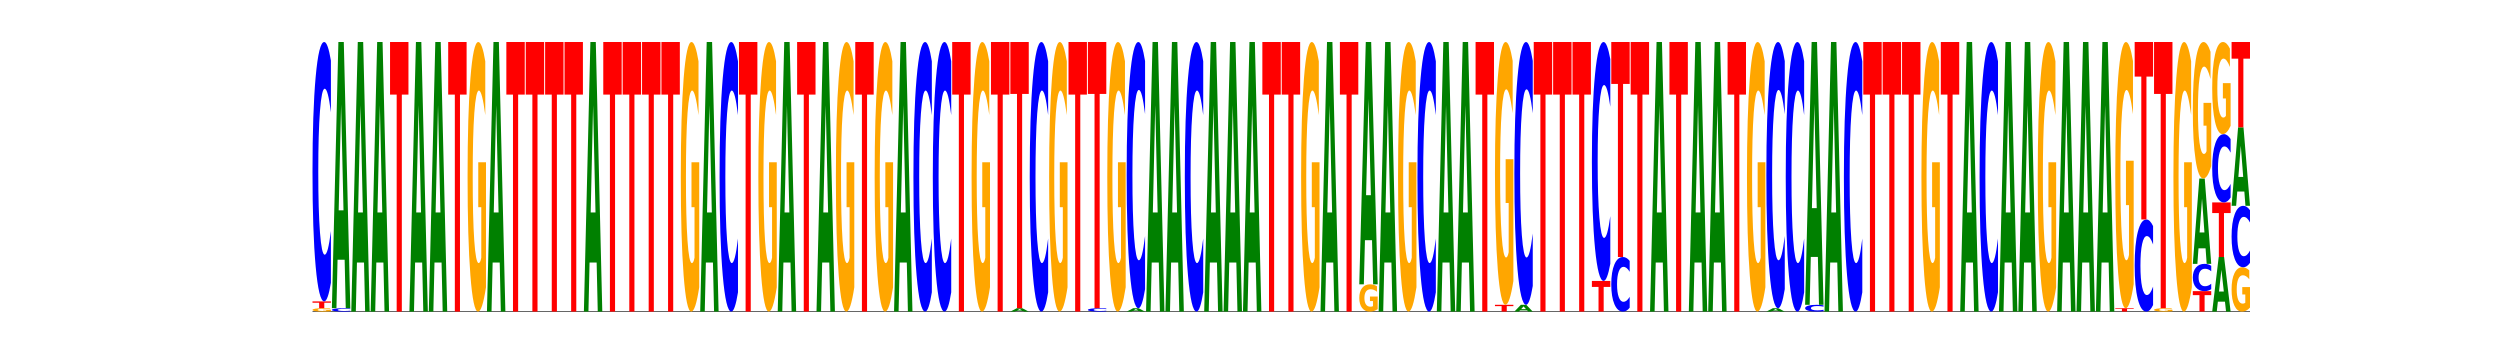 <?xml version="1.0" encoding="utf-8" standalone="no"?>
<!DOCTYPE svg PUBLIC "-//W3C//DTD SVG 1.1//EN"
  "http://www.w3.org/Graphics/SVG/1.1/DTD/svg11.dtd">
<svg xmlns:xlink="http://www.w3.org/1999/xlink" width="1028.16pt" height="144pt" viewBox="0 0 1028.16 144" xmlns="http://www.w3.org/2000/svg" version="1.1">
 <defs>
  <style type="text/css">*{stroke-linejoin: round; stroke-linecap: butt}</style>
 </defs>
 <g id="figure_1">
  <g id="patch_1">
   <path d="M 0 144 
L 1028.16 144 
L 1028.16 0 
L 0 0 
z
" style="fill: #ffffff"/>
  </g>
  <g id="axes_1">
   <g id="line2d_1">
    <path d="M 128.52 128.16 
L 925.344 128.16 
" clip-path="url(#p9e973e39f4)" style="fill: none; stroke: #000000; stroke-width: 0.5; stroke-linecap: square"/>
   </g>
   <g id="patch_2">
    <path d="M 136.094 128.033 
Q 135.33 128.097 134.508 128.128 
Q 133.687 128.16 132.811 128.16 
Q 130.832 128.16 129.676 127.971 
Q 128.52 127.782 128.52 127.459 
Q 128.52 127.132 129.696 126.944 
Q 130.874 126.756 132.923 126.756 
Q 133.712 126.756 134.435 126.782 
Q 135.16 126.807 135.802 126.857 
L 135.802 127.137 
Q 135.14 127.073 134.485 127.041 
Q 133.829 127.009 133.171 127.009 
Q 131.952 127.009 131.292 127.126 
Q 130.632 127.242 130.632 127.459 
Q 130.632 127.673 131.268 127.79 
Q 131.905 127.907 133.076 127.907 
Q 133.395 127.907 133.668 127.901 
Q 133.941 127.894 134.159 127.879 
L 134.159 127.616 
L 132.911 127.616 
L 132.911 127.382 
L 136.094 127.382 
L 136.094 128.033 
z
" clip-path="url(#p9e973e39f4)" style="fill: #ffa600"/>
   </g>
   <g id="patch_3">
    <path d="M 128.52 123.949 
L 136.094 123.949 
L 136.094 124.497 
L 133.369 124.497 
L 133.369 126.756 
L 131.25 126.756 
L 131.25 124.497 
L 128.52 124.497 
L 128.52 123.949 
z
" clip-path="url(#p9e973e39f4)" style="fill: #ff0000"/>
   </g>
   <g id="patch_4">
    <path d="M 136.094 116.303 
Q 135.46 120.093 134.775 122.01 
Q 134.09 123.949 133.344 123.949 
Q 131.119 123.949 129.819 109.583 
Q 128.52 95.216 128.52 70.648 
Q 128.52 45.991 129.819 31.647 
Q 131.119 17.28 133.344 17.28 
Q 134.09 17.28 134.775 19.219 
Q 135.46 21.136 136.094 24.926 
L 136.094 46.189 
Q 135.454 41.165 134.834 38.83 
Q 134.214 36.494 133.529 36.494 
Q 132.3 36.494 131.596 45.594 
Q 130.894 54.673 130.894 70.648 
Q 130.894 86.557 131.596 95.657 
Q 132.3 104.735 133.529 104.735 
Q 134.214 104.735 134.834 102.4 
Q 135.454 100.042 136.094 95.018 
L 136.094 116.303 
z
" clip-path="url(#p9e973e39f4)" style="fill: #0000ff"/>
   </g>
   <g id="patch_5">
    <path d="M 144.066 128.059 
Q 143.432 128.109 142.747 128.134 
Q 142.062 128.16 141.316 128.16 
Q 139.091 128.16 137.792 127.971 
Q 136.492 127.782 136.492 127.459 
Q 136.492 127.134 137.792 126.945 
Q 139.091 126.756 141.316 126.756 
Q 142.062 126.756 142.747 126.782 
Q 143.432 126.807 144.066 126.857 
L 144.066 127.137 
Q 143.427 127.071 142.806 127.04 
Q 142.186 127.009 141.501 127.009 
Q 140.272 127.009 139.568 127.129 
Q 138.866 127.248 138.866 127.459 
Q 138.866 127.668 139.568 127.788 
Q 140.272 127.907 141.501 127.907 
Q 142.186 127.907 142.806 127.876 
Q 143.427 127.845 144.066 127.779 
L 144.066 128.059 
z
" clip-path="url(#p9e973e39f4)" style="fill: #0000ff"/>
   </g>
   <g id="patch_6">
    <path d="M 141.738 106.813 
L 138.826 106.813 
L 138.366 126.756 
L 136.492 126.756 
L 139.168 17.28 
L 141.39 17.28 
L 144.066 126.756 
L 142.194 126.756 
L 141.738 106.813 
z
M 139.29 86.495 
L 141.269 86.495 
L 140.281 42.948 
L 139.29 86.495 
z
" clip-path="url(#p9e973e39f4)" style="fill: #008000"/>
   </g>
   <g id="patch_7">
    <path d="M 149.711 107.961 
L 146.798 107.961 
L 146.338 128.16 
L 144.464 128.16 
L 147.14 17.28 
L 149.362 17.28 
L 152.038 128.16 
L 150.166 128.16 
L 149.711 107.961 
z
M 147.263 87.382 
L 149.242 87.382 
L 148.254 43.277 
L 147.263 87.382 
z
" clip-path="url(#p9e973e39f4)" style="fill: #008000"/>
   </g>
   <g id="patch_8">
    <path d="M 157.683 107.961 
L 154.77 107.961 
L 154.31 128.16 
L 152.437 128.16 
L 155.112 17.28 
L 157.335 17.28 
L 160.01 128.16 
L 158.138 128.16 
L 157.683 107.961 
z
M 155.235 87.382 
L 157.214 87.382 
L 156.226 43.277 
L 155.235 87.382 
z
" clip-path="url(#p9e973e39f4)" style="fill: #008000"/>
   </g>
   <g id="patch_9">
    <path d="M 160.409 17.28 
L 167.983 17.28 
L 167.983 38.905 
L 165.258 38.905 
L 165.258 128.16 
L 163.139 128.16 
L 163.139 38.905 
L 160.409 38.905 
L 160.409 17.28 
z
" clip-path="url(#p9e973e39f4)" style="fill: #ff0000"/>
   </g>
   <g id="patch_10">
    <path d="M 173.627 107.961 
L 170.715 107.961 
L 170.255 128.16 
L 168.381 128.16 
L 171.057 17.28 
L 173.279 17.28 
L 175.955 128.16 
L 174.083 128.16 
L 173.627 107.961 
z
M 171.179 87.382 
L 173.158 87.382 
L 172.17 43.277 
L 171.179 87.382 
z
" clip-path="url(#p9e973e39f4)" style="fill: #008000"/>
   </g>
   <g id="patch_11">
    <path d="M 181.6 107.961 
L 178.687 107.961 
L 178.227 128.16 
L 176.353 128.16 
L 179.029 17.28 
L 181.251 17.28 
L 183.927 128.16 
L 182.055 128.16 
L 181.6 107.961 
z
M 179.151 87.382 
L 181.13 87.382 
L 180.142 43.277 
L 179.151 87.382 
z
" clip-path="url(#p9e973e39f4)" style="fill: #008000"/>
   </g>
   <g id="patch_12">
    <path d="M 184.326 17.28 
L 191.899 17.28 
L 191.899 38.905 
L 189.174 38.905 
L 189.174 128.16 
L 187.056 128.16 
L 187.056 38.905 
L 184.326 38.905 
L 184.326 17.28 
z
" clip-path="url(#p9e973e39f4)" style="fill: #ff0000"/>
   </g>
   <g id="patch_13">
    <path d="M 199.871 118.128 
Q 199.108 123.144 198.286 125.663 
Q 197.465 128.16 196.589 128.16 
Q 194.61 128.16 193.454 113.226 
Q 192.298 98.293 192.298 72.754 
Q 192.298 46.918 193.474 32.099 
Q 194.652 17.28 196.701 17.28 
Q 197.49 17.28 198.213 19.296 
Q 198.938 21.288 199.579 25.228 
L 199.579 47.331 
Q 198.918 42.269 198.262 39.772 
Q 197.607 37.253 196.949 37.253 
Q 195.73 37.253 195.07 46.46 
Q 194.409 55.645 194.409 72.754 
Q 194.409 89.704 195.046 98.957 
Q 195.682 108.187 196.854 108.187 
Q 197.173 108.187 197.446 107.661 
Q 197.719 107.111 197.936 105.966 
L 197.936 85.214 
L 196.689 85.214 
L 196.689 66.731 
L 199.871 66.731 
L 199.871 118.128 
z
" clip-path="url(#p9e973e39f4)" style="fill: #ffa600"/>
   </g>
   <g id="patch_14">
    <path d="M 205.516 107.961 
L 202.604 107.961 
L 202.144 128.16 
L 200.27 128.16 
L 202.946 17.28 
L 205.168 17.28 
L 207.844 128.16 
L 205.972 128.16 
L 205.516 107.961 
z
M 203.068 87.382 
L 205.047 87.382 
L 204.059 43.277 
L 203.068 87.382 
z
" clip-path="url(#p9e973e39f4)" style="fill: #008000"/>
   </g>
   <g id="patch_15">
    <path d="M 208.242 17.28 
L 215.816 17.28 
L 215.816 38.905 
L 213.091 38.905 
L 213.091 128.16 
L 210.972 128.16 
L 210.972 38.905 
L 208.242 38.905 
L 208.242 17.28 
z
" clip-path="url(#p9e973e39f4)" style="fill: #ff0000"/>
   </g>
   <g id="patch_16">
    <path d="M 216.214 17.28 
L 223.788 17.28 
L 223.788 38.905 
L 221.063 38.905 
L 221.063 128.16 
L 218.945 128.16 
L 218.945 38.905 
L 216.214 38.905 
L 216.214 17.28 
z
" clip-path="url(#p9e973e39f4)" style="fill: #ff0000"/>
   </g>
   <g id="patch_17">
    <path d="M 224.187 17.28 
L 231.76 17.28 
L 231.76 38.905 
L 229.036 38.905 
L 229.036 128.16 
L 226.917 128.16 
L 226.917 38.905 
L 224.187 38.905 
L 224.187 17.28 
z
" clip-path="url(#p9e973e39f4)" style="fill: #ff0000"/>
   </g>
   <g id="patch_18">
    <path d="M 232.159 17.28 
L 239.733 17.28 
L 239.733 38.905 
L 237.008 38.905 
L 237.008 128.16 
L 234.889 128.16 
L 234.889 38.905 
L 232.159 38.905 
L 232.159 17.28 
z
" clip-path="url(#p9e973e39f4)" style="fill: #ff0000"/>
   </g>
   <g id="patch_19">
    <path d="M 245.377 107.961 
L 242.465 107.961 
L 242.005 128.16 
L 240.131 128.16 
L 242.807 17.28 
L 245.029 17.28 
L 247.705 128.16 
L 245.833 128.16 
L 245.377 107.961 
z
M 242.929 87.382 
L 244.908 87.382 
L 243.92 43.277 
L 242.929 87.382 
z
" clip-path="url(#p9e973e39f4)" style="fill: #008000"/>
   </g>
   <g id="patch_20">
    <path d="M 248.103 17.28 
L 255.677 17.28 
L 255.677 38.905 
L 252.952 38.905 
L 252.952 128.16 
L 250.833 128.16 
L 250.833 38.905 
L 248.103 38.905 
L 248.103 17.28 
z
" clip-path="url(#p9e973e39f4)" style="fill: #ff0000"/>
   </g>
   <g id="patch_21">
    <path d="M 256.076 17.28 
L 263.649 17.28 
L 263.649 38.905 
L 260.924 38.905 
L 260.924 128.16 
L 258.806 128.16 
L 258.806 38.905 
L 256.076 38.905 
L 256.076 17.28 
z
" clip-path="url(#p9e973e39f4)" style="fill: #ff0000"/>
   </g>
   <g id="patch_22">
    <path d="M 264.048 17.28 
L 271.621 17.28 
L 271.621 38.905 
L 268.897 38.905 
L 268.897 128.16 
L 266.778 128.16 
L 266.778 38.905 
L 264.048 38.905 
L 264.048 17.28 
z
" clip-path="url(#p9e973e39f4)" style="fill: #ff0000"/>
   </g>
   <g id="patch_23">
    <path d="M 272.02 17.28 
L 279.594 17.28 
L 279.594 38.905 
L 276.869 38.905 
L 276.869 128.16 
L 274.75 128.16 
L 274.75 38.905 
L 272.02 38.905 
L 272.02 17.28 
z
" clip-path="url(#p9e973e39f4)" style="fill: #ff0000"/>
   </g>
   <g id="patch_24">
    <path d="M 287.566 118.128 
Q 286.802 123.144 285.981 125.663 
Q 285.159 128.16 284.283 128.16 
Q 282.304 128.16 281.148 113.226 
Q 279.992 98.293 279.992 72.754 
Q 279.992 46.918 281.169 32.099 
Q 282.347 17.28 284.395 17.28 
Q 285.185 17.28 285.908 19.296 
Q 286.632 21.288 287.274 25.228 
L 287.274 47.331 
Q 286.612 42.269 285.957 39.772 
Q 285.302 37.253 284.643 37.253 
Q 283.424 37.253 282.764 46.46 
Q 282.104 55.645 282.104 72.754 
Q 282.104 89.704 282.74 98.957 
Q 283.377 108.187 284.548 108.187 
Q 284.867 108.187 285.14 107.661 
Q 285.414 107.111 285.631 105.966 
L 285.631 85.214 
L 284.383 85.214 
L 284.383 66.731 
L 287.566 66.731 
L 287.566 118.128 
z
" clip-path="url(#p9e973e39f4)" style="fill: #ffa600"/>
   </g>
   <g id="patch_25">
    <path d="M 293.211 107.961 
L 290.298 107.961 
L 289.838 128.16 
L 287.965 128.16 
L 290.64 17.28 
L 292.862 17.28 
L 295.538 128.16 
L 293.666 128.16 
L 293.211 107.961 
z
M 290.763 87.382 
L 292.742 87.382 
L 291.754 43.277 
L 290.763 87.382 
z
" clip-path="url(#p9e973e39f4)" style="fill: #008000"/>
   </g>
   <g id="patch_26">
    <path d="M 303.51 120.212 
Q 302.877 124.152 302.192 126.144 
Q 301.507 128.16 300.761 128.16 
Q 298.536 128.16 297.236 113.226 
Q 295.937 98.293 295.937 72.754 
Q 295.937 47.124 297.236 32.214 
Q 298.536 17.28 300.761 17.28 
Q 301.507 17.28 302.192 19.296 
Q 302.877 21.288 303.51 25.228 
L 303.51 47.331 
Q 302.871 42.108 302.251 39.68 
Q 301.631 37.253 300.946 37.253 
Q 299.717 37.253 299.013 46.712 
Q 298.311 56.149 298.311 72.754 
Q 298.311 89.291 299.013 98.751 
Q 299.717 108.187 300.946 108.187 
Q 301.631 108.187 302.251 105.76 
Q 302.871 103.309 303.51 98.087 
L 303.51 120.212 
z
" clip-path="url(#p9e973e39f4)" style="fill: #0000ff"/>
   </g>
   <g id="patch_27">
    <path d="M 303.909 17.28 
L 311.483 17.28 
L 311.483 38.905 
L 308.758 38.905 
L 308.758 128.16 
L 306.639 128.16 
L 306.639 38.905 
L 303.909 38.905 
L 303.909 17.28 
z
" clip-path="url(#p9e973e39f4)" style="fill: #ff0000"/>
   </g>
   <g id="patch_28">
    <path d="M 319.455 118.128 
Q 318.691 123.144 317.869 125.663 
Q 317.048 128.16 316.172 128.16 
Q 314.193 128.16 313.037 113.226 
Q 311.881 98.293 311.881 72.754 
Q 311.881 46.918 313.057 32.099 
Q 314.235 17.28 316.284 17.28 
Q 317.073 17.28 317.796 19.296 
Q 318.521 21.288 319.163 25.228 
L 319.163 47.331 
Q 318.501 42.269 317.846 39.772 
Q 317.191 37.253 316.532 37.253 
Q 315.313 37.253 314.653 46.46 
Q 313.993 55.645 313.993 72.754 
Q 313.993 89.704 314.629 98.957 
Q 315.266 108.187 316.437 108.187 
Q 316.756 108.187 317.029 107.661 
Q 317.303 107.111 317.52 105.966 
L 317.52 85.214 
L 316.272 85.214 
L 316.272 66.731 
L 319.455 66.731 
L 319.455 118.128 
z
" clip-path="url(#p9e973e39f4)" style="fill: #ffa600"/>
   </g>
   <g id="patch_29">
    <path d="M 325.1 107.961 
L 322.187 107.961 
L 321.727 128.16 
L 319.853 128.16 
L 322.529 17.28 
L 324.751 17.28 
L 327.427 128.16 
L 325.555 128.16 
L 325.1 107.961 
z
M 322.652 87.382 
L 324.63 87.382 
L 323.643 43.277 
L 322.652 87.382 
z
" clip-path="url(#p9e973e39f4)" style="fill: #008000"/>
   </g>
   <g id="patch_30">
    <path d="M 327.826 17.28 
L 335.399 17.28 
L 335.399 38.905 
L 332.675 38.905 
L 332.675 128.16 
L 330.556 128.16 
L 330.556 38.905 
L 327.826 38.905 
L 327.826 17.28 
z
" clip-path="url(#p9e973e39f4)" style="fill: #ff0000"/>
   </g>
   <g id="patch_31">
    <path d="M 341.044 107.961 
L 338.131 107.961 
L 337.672 128.16 
L 335.798 128.16 
L 338.474 17.28 
L 340.696 17.28 
L 343.371 128.16 
L 341.499 128.16 
L 341.044 107.961 
z
M 338.596 87.382 
L 340.575 87.382 
L 339.587 43.277 
L 338.596 87.382 
z
" clip-path="url(#p9e973e39f4)" style="fill: #008000"/>
   </g>
   <g id="patch_32">
    <path d="M 351.344 118.128 
Q 350.58 123.144 349.758 125.663 
Q 348.937 128.16 348.061 128.16 
Q 346.082 128.16 344.926 113.226 
Q 343.77 98.293 343.77 72.754 
Q 343.77 46.918 344.946 32.099 
Q 346.124 17.28 348.173 17.28 
Q 348.962 17.28 349.685 19.296 
Q 350.41 21.288 351.052 25.228 
L 351.052 47.331 
Q 350.39 42.269 349.735 39.772 
Q 349.079 37.253 348.421 37.253 
Q 347.202 37.253 346.542 46.46 
Q 345.882 55.645 345.882 72.754 
Q 345.882 89.704 346.518 98.957 
Q 347.155 108.187 348.326 108.187 
Q 348.645 108.187 348.918 107.661 
Q 349.191 107.111 349.409 105.966 
L 349.409 85.214 
L 348.161 85.214 
L 348.161 66.731 
L 351.344 66.731 
L 351.344 118.128 
z
" clip-path="url(#p9e973e39f4)" style="fill: #ffa600"/>
   </g>
   <g id="patch_33">
    <path d="M 351.742 17.28 
L 359.316 17.28 
L 359.316 38.905 
L 356.591 38.905 
L 356.591 128.16 
L 354.472 128.16 
L 354.472 38.905 
L 351.742 38.905 
L 351.742 17.28 
z
" clip-path="url(#p9e973e39f4)" style="fill: #ff0000"/>
   </g>
   <g id="patch_34">
    <path d="M 367.288 118.128 
Q 366.524 123.144 365.703 125.663 
Q 364.881 128.16 364.005 128.16 
Q 362.026 128.16 360.87 113.226 
Q 359.715 98.293 359.715 72.754 
Q 359.715 46.918 360.891 32.099 
Q 362.069 17.28 364.118 17.28 
Q 364.907 17.28 365.63 19.296 
Q 366.355 21.288 366.996 25.228 
L 366.996 47.331 
Q 366.334 42.269 365.679 39.772 
Q 365.024 37.253 364.365 37.253 
Q 363.147 37.253 362.486 46.46 
Q 361.826 55.645 361.826 72.754 
Q 361.826 89.704 362.463 98.957 
Q 363.099 108.187 364.27 108.187 
Q 364.589 108.187 364.863 107.661 
Q 365.136 107.111 365.353 105.966 
L 365.353 85.214 
L 364.106 85.214 
L 364.106 66.731 
L 367.288 66.731 
L 367.288 118.128 
z
" clip-path="url(#p9e973e39f4)" style="fill: #ffa600"/>
   </g>
   <g id="patch_35">
    <path d="M 372.933 107.961 
L 370.02 107.961 
L 369.56 128.16 
L 367.687 128.16 
L 370.363 17.28 
L 372.585 17.28 
L 375.26 128.16 
L 373.388 128.16 
L 372.933 107.961 
z
M 370.485 87.382 
L 372.464 87.382 
L 371.476 43.277 
L 370.485 87.382 
z
" clip-path="url(#p9e973e39f4)" style="fill: #008000"/>
   </g>
   <g id="patch_36">
    <path d="M 383.233 120.212 
Q 382.599 124.152 381.914 126.144 
Q 381.229 128.16 380.483 128.16 
Q 378.258 128.16 376.958 113.226 
Q 375.659 98.293 375.659 72.754 
Q 375.659 47.124 376.958 32.214 
Q 378.258 17.28 380.483 17.28 
Q 381.229 17.28 381.914 19.296 
Q 382.599 21.288 383.233 25.228 
L 383.233 47.331 
Q 382.593 42.108 381.973 39.68 
Q 381.353 37.253 380.668 37.253 
Q 379.439 37.253 378.735 46.712 
Q 378.033 56.149 378.033 72.754 
Q 378.033 89.291 378.735 98.751 
Q 379.439 108.187 380.668 108.187 
Q 381.353 108.187 381.973 105.76 
Q 382.593 103.309 383.233 98.087 
L 383.233 120.212 
z
" clip-path="url(#p9e973e39f4)" style="fill: #0000ff"/>
   </g>
   <g id="patch_37">
    <path d="M 391.205 120.212 
Q 390.571 124.152 389.886 126.144 
Q 389.201 128.16 388.455 128.16 
Q 386.23 128.16 384.931 113.226 
Q 383.631 98.293 383.631 72.754 
Q 383.631 47.124 384.931 32.214 
Q 386.23 17.28 388.455 17.28 
Q 389.201 17.28 389.886 19.296 
Q 390.571 21.288 391.205 25.228 
L 391.205 47.331 
Q 390.566 42.108 389.945 39.68 
Q 389.325 37.253 388.64 37.253 
Q 387.411 37.253 386.707 46.712 
Q 386.005 56.149 386.005 72.754 
Q 386.005 89.291 386.707 98.751 
Q 387.411 108.187 388.64 108.187 
Q 389.325 108.187 389.945 105.76 
Q 390.566 103.309 391.205 98.087 
L 391.205 120.212 
z
" clip-path="url(#p9e973e39f4)" style="fill: #0000ff"/>
   </g>
   <g id="patch_38">
    <path d="M 391.603 17.28 
L 399.177 17.28 
L 399.177 38.905 
L 396.452 38.905 
L 396.452 128.16 
L 394.333 128.16 
L 394.333 38.905 
L 391.603 38.905 
L 391.603 17.28 
z
" clip-path="url(#p9e973e39f4)" style="fill: #ff0000"/>
   </g>
   <g id="patch_39">
    <path d="M 407.149 118.128 
Q 406.385 123.144 405.564 125.663 
Q 404.742 128.16 403.867 128.16 
Q 401.887 128.16 400.732 113.226 
Q 399.576 98.293 399.576 72.754 
Q 399.576 46.918 400.752 32.099 
Q 401.93 17.28 403.979 17.28 
Q 404.768 17.28 405.491 19.296 
Q 406.216 21.288 406.857 25.228 
L 406.857 47.331 
Q 406.195 42.269 405.54 39.772 
Q 404.885 37.253 404.226 37.253 
Q 403.008 37.253 402.347 46.46 
Q 401.687 55.645 401.687 72.754 
Q 401.687 89.704 402.324 98.957 
Q 402.96 108.187 404.131 108.187 
Q 404.451 108.187 404.724 107.661 
Q 404.997 107.111 405.214 105.966 
L 405.214 85.214 
L 403.967 85.214 
L 403.967 66.731 
L 407.149 66.731 
L 407.149 118.128 
z
" clip-path="url(#p9e973e39f4)" style="fill: #ffa600"/>
   </g>
   <g id="patch_40">
    <path d="M 407.548 17.28 
L 415.122 17.28 
L 415.122 38.905 
L 412.397 38.905 
L 412.397 128.16 
L 410.278 128.16 
L 410.278 38.905 
L 407.548 38.905 
L 407.548 17.28 
z
" clip-path="url(#p9e973e39f4)" style="fill: #ff0000"/>
   </g>
   <g id="patch_41">
    <path d="M 420.766 127.904 
L 417.854 127.904 
L 417.394 128.16 
L 415.52 128.16 
L 418.196 126.756 
L 420.418 126.756 
L 423.094 128.16 
L 421.222 128.16 
L 420.766 127.904 
z
M 418.318 127.644 
L 420.297 127.644 
L 419.309 127.086 
L 418.318 127.644 
z
" clip-path="url(#p9e973e39f4)" style="fill: #008000"/>
   </g>
   <g id="patch_42">
    <path d="M 415.52 17.28 
L 423.094 17.28 
L 423.094 38.631 
L 420.369 38.631 
L 420.369 126.756 
L 418.25 126.756 
L 418.25 38.631 
L 415.52 38.631 
L 415.52 17.28 
z
" clip-path="url(#p9e973e39f4)" style="fill: #ff0000"/>
   </g>
   <g id="patch_43">
    <path d="M 431.066 120.212 
Q 430.432 124.152 429.747 126.144 
Q 429.062 128.16 428.316 128.16 
Q 426.091 128.16 424.792 113.226 
Q 423.492 98.293 423.492 72.754 
Q 423.492 47.124 424.792 32.214 
Q 426.091 17.28 428.316 17.28 
Q 429.062 17.28 429.747 19.296 
Q 430.432 21.288 431.066 25.228 
L 431.066 47.331 
Q 430.427 42.108 429.807 39.68 
Q 429.186 37.253 428.501 37.253 
Q 427.272 37.253 426.568 46.712 
Q 425.866 56.149 425.866 72.754 
Q 425.866 89.291 426.568 98.751 
Q 427.272 108.187 428.501 108.187 
Q 429.186 108.187 429.807 105.76 
Q 430.427 103.309 431.066 98.087 
L 431.066 120.212 
z
" clip-path="url(#p9e973e39f4)" style="fill: #0000ff"/>
   </g>
   <g id="patch_44">
    <path d="M 439.038 118.128 
Q 438.274 123.144 437.453 125.663 
Q 436.631 128.16 435.756 128.16 
Q 433.776 128.16 432.62 113.226 
Q 431.465 98.293 431.465 72.754 
Q 431.465 46.918 432.641 32.099 
Q 433.819 17.28 435.868 17.28 
Q 436.657 17.28 437.38 19.296 
Q 438.105 21.288 438.746 25.228 
L 438.746 47.331 
Q 438.084 42.269 437.429 39.772 
Q 436.774 37.253 436.115 37.253 
Q 434.897 37.253 434.236 46.46 
Q 433.576 55.645 433.576 72.754 
Q 433.576 89.704 434.213 98.957 
Q 434.849 108.187 436.02 108.187 
Q 436.339 108.187 436.613 107.661 
Q 436.886 107.111 437.103 105.966 
L 437.103 85.214 
L 435.856 85.214 
L 435.856 66.731 
L 439.038 66.731 
L 439.038 118.128 
z
" clip-path="url(#p9e973e39f4)" style="fill: #ffa600"/>
   </g>
   <g id="patch_45">
    <path d="M 439.437 17.28 
L 447.01 17.28 
L 447.01 38.905 
L 444.286 38.905 
L 444.286 128.16 
L 442.167 128.16 
L 442.167 38.905 
L 439.437 38.905 
L 439.437 17.28 
z
" clip-path="url(#p9e973e39f4)" style="fill: #ff0000"/>
   </g>
   <g id="patch_46">
    <path d="M 454.983 128.059 
Q 454.349 128.109 453.664 128.134 
Q 452.979 128.16 452.233 128.16 
Q 450.008 128.16 448.709 127.971 
Q 447.409 127.782 447.409 127.459 
Q 447.409 127.134 448.709 126.945 
Q 450.008 126.756 452.233 126.756 
Q 452.979 126.756 453.664 126.782 
Q 454.349 126.807 454.983 126.857 
L 454.983 127.137 
Q 454.343 127.071 453.723 127.04 
Q 453.103 127.009 452.418 127.009 
Q 451.189 127.009 450.485 127.129 
Q 449.783 127.248 449.783 127.459 
Q 449.783 127.668 450.485 127.788 
Q 451.189 127.907 452.418 127.907 
Q 453.103 127.907 453.723 127.876 
Q 454.343 127.845 454.983 127.779 
L 454.983 128.059 
z
" clip-path="url(#p9e973e39f4)" style="fill: #0000ff"/>
   </g>
   <g id="patch_47">
    <path d="M 447.409 17.28 
L 454.983 17.28 
L 454.983 38.631 
L 452.258 38.631 
L 452.258 126.756 
L 450.139 126.756 
L 450.139 38.631 
L 447.409 38.631 
L 447.409 17.28 
z
" clip-path="url(#p9e973e39f4)" style="fill: #ff0000"/>
   </g>
   <g id="patch_48">
    <path d="M 462.955 118.128 
Q 462.191 123.144 461.37 125.663 
Q 460.548 128.16 459.672 128.16 
Q 457.693 128.16 456.537 113.226 
Q 455.381 98.293 455.381 72.754 
Q 455.381 46.918 456.558 32.099 
Q 457.736 17.28 459.784 17.28 
Q 460.573 17.28 461.297 19.296 
Q 462.021 21.288 462.663 25.228 
L 462.663 47.331 
Q 462.001 42.269 461.346 39.772 
Q 460.691 37.253 460.032 37.253 
Q 458.813 37.253 458.153 46.46 
Q 457.493 55.645 457.493 72.754 
Q 457.493 89.704 458.129 98.957 
Q 458.766 108.187 459.937 108.187 
Q 460.256 108.187 460.529 107.661 
Q 460.803 107.111 461.02 105.966 
L 461.02 85.214 
L 459.772 85.214 
L 459.772 66.731 
L 462.955 66.731 
L 462.955 118.128 
z
" clip-path="url(#p9e973e39f4)" style="fill: #ffa600"/>
   </g>
   <g id="patch_49">
    <path d="M 468.6 127.904 
L 465.687 127.904 
L 465.227 128.16 
L 463.353 128.16 
L 466.029 126.756 
L 468.251 126.756 
L 470.927 128.16 
L 469.055 128.16 
L 468.6 127.904 
z
M 466.152 127.644 
L 468.131 127.644 
L 467.143 127.086 
L 466.152 127.644 
z
" clip-path="url(#p9e973e39f4)" style="fill: #008000"/>
   </g>
   <g id="patch_50">
    <path d="M 470.927 118.909 
Q 470.294 122.799 469.609 124.766 
Q 468.924 126.756 468.177 126.756 
Q 465.952 126.756 464.653 112.012 
Q 463.353 97.267 463.353 72.052 
Q 463.353 46.747 464.653 32.025 
Q 465.952 17.28 468.177 17.28 
Q 468.924 17.28 469.609 19.27 
Q 470.294 21.238 470.927 25.127 
L 470.927 46.95 
Q 470.288 41.794 469.668 39.397 
Q 469.048 37 468.363 37 
Q 467.134 37 466.43 46.34 
Q 465.727 55.657 465.727 72.052 
Q 465.727 88.38 466.43 97.72 
Q 467.134 107.037 468.363 107.037 
Q 469.048 107.037 469.668 104.64 
Q 470.288 102.22 470.927 97.064 
L 470.927 118.909 
z
" clip-path="url(#p9e973e39f4)" style="fill: #0000ff"/>
   </g>
   <g id="patch_51">
    <path d="M 476.572 107.961 
L 473.659 107.961 
L 473.199 128.16 
L 471.326 128.16 
L 474.001 17.28 
L 476.224 17.28 
L 478.899 128.16 
L 477.027 128.16 
L 476.572 107.961 
z
M 474.124 87.382 
L 476.103 87.382 
L 475.115 43.277 
L 474.124 87.382 
z
" clip-path="url(#p9e973e39f4)" style="fill: #008000"/>
   </g>
   <g id="patch_52">
    <path d="M 484.544 107.961 
L 481.632 107.961 
L 481.172 128.16 
L 479.298 128.16 
L 481.974 17.28 
L 484.196 17.28 
L 486.872 128.16 
L 484.999 128.16 
L 484.544 107.961 
z
M 482.096 87.382 
L 484.075 87.382 
L 483.087 43.277 
L 482.096 87.382 
z
" clip-path="url(#p9e973e39f4)" style="fill: #008000"/>
   </g>
   <g id="patch_53">
    <path d="M 494.844 120.212 
Q 494.21 124.152 493.525 126.144 
Q 492.84 128.16 492.094 128.16 
Q 489.869 128.16 488.57 113.226 
Q 487.27 98.293 487.27 72.754 
Q 487.27 47.124 488.57 32.214 
Q 489.869 17.28 492.094 17.28 
Q 492.84 17.28 493.525 19.296 
Q 494.21 21.288 494.844 25.228 
L 494.844 47.331 
Q 494.205 42.108 493.584 39.68 
Q 492.964 37.253 492.279 37.253 
Q 491.05 37.253 490.346 46.712 
Q 489.644 56.149 489.644 72.754 
Q 489.644 89.291 490.346 98.751 
Q 491.05 108.187 492.279 108.187 
Q 492.964 108.187 493.584 105.76 
Q 494.205 103.309 494.844 98.087 
L 494.844 120.212 
z
" clip-path="url(#p9e973e39f4)" style="fill: #0000ff"/>
   </g>
   <g id="patch_54">
    <path d="M 500.489 107.961 
L 497.576 107.961 
L 497.116 128.16 
L 495.242 128.16 
L 497.918 17.28 
L 500.14 17.28 
L 502.816 128.16 
L 500.944 128.16 
L 500.489 107.961 
z
M 498.041 87.382 
L 500.019 87.382 
L 499.032 43.277 
L 498.041 87.382 
z
" clip-path="url(#p9e973e39f4)" style="fill: #008000"/>
   </g>
   <g id="patch_55">
    <path d="M 508.461 107.961 
L 505.548 107.961 
L 505.088 128.16 
L 503.215 128.16 
L 505.89 17.28 
L 508.112 17.28 
L 510.788 128.16 
L 508.916 128.16 
L 508.461 107.961 
z
M 506.013 87.382 
L 507.992 87.382 
L 507.004 43.277 
L 506.013 87.382 
z
" clip-path="url(#p9e973e39f4)" style="fill: #008000"/>
   </g>
   <g id="patch_56">
    <path d="M 516.433 107.961 
L 513.52 107.961 
L 513.061 128.16 
L 511.187 128.16 
L 513.863 17.28 
L 516.085 17.28 
L 518.76 128.16 
L 516.888 128.16 
L 516.433 107.961 
z
M 513.985 87.382 
L 515.964 87.382 
L 514.976 43.277 
L 513.985 87.382 
z
" clip-path="url(#p9e973e39f4)" style="fill: #008000"/>
   </g>
   <g id="patch_57">
    <path d="M 519.159 17.28 
L 526.733 17.28 
L 526.733 38.905 
L 524.008 38.905 
L 524.008 128.16 
L 521.889 128.16 
L 521.889 38.905 
L 519.159 38.905 
L 519.159 17.28 
z
" clip-path="url(#p9e973e39f4)" style="fill: #ff0000"/>
   </g>
   <g id="patch_58">
    <path d="M 527.131 17.28 
L 534.705 17.28 
L 534.705 38.905 
L 531.98 38.905 
L 531.98 128.16 
L 529.861 128.16 
L 529.861 38.905 
L 527.131 38.905 
L 527.131 17.28 
z
" clip-path="url(#p9e973e39f4)" style="fill: #ff0000"/>
   </g>
   <g id="patch_59">
    <path d="M 542.677 118.128 
Q 541.913 123.144 541.092 125.663 
Q 540.27 128.16 539.394 128.16 
Q 537.415 128.16 536.259 113.226 
Q 535.104 98.293 535.104 72.754 
Q 535.104 46.918 536.28 32.099 
Q 537.458 17.28 539.506 17.28 
Q 540.296 17.28 541.019 19.296 
Q 541.744 21.288 542.385 25.228 
L 542.385 47.331 
Q 541.723 42.269 541.068 39.772 
Q 540.413 37.253 539.754 37.253 
Q 538.536 37.253 537.875 46.46 
Q 537.215 55.645 537.215 72.754 
Q 537.215 89.704 537.852 98.957 
Q 538.488 108.187 539.659 108.187 
Q 539.978 108.187 540.252 107.661 
Q 540.525 107.111 540.742 105.966 
L 540.742 85.214 
L 539.495 85.214 
L 539.495 66.731 
L 542.677 66.731 
L 542.677 118.128 
z
" clip-path="url(#p9e973e39f4)" style="fill: #ffa600"/>
   </g>
   <g id="patch_60">
    <path d="M 548.322 107.961 
L 545.409 107.961 
L 544.949 128.16 
L 543.076 128.16 
L 545.752 17.28 
L 547.974 17.28 
L 550.649 128.16 
L 548.777 128.16 
L 548.322 107.961 
z
M 545.874 87.382 
L 547.853 87.382 
L 546.865 43.277 
L 545.874 87.382 
z
" clip-path="url(#p9e973e39f4)" style="fill: #008000"/>
   </g>
   <g id="patch_61">
    <path d="M 551.048 17.28 
L 558.622 17.28 
L 558.622 38.905 
L 555.897 38.905 
L 555.897 128.16 
L 553.778 128.16 
L 553.778 38.905 
L 551.048 38.905 
L 551.048 17.28 
z
" clip-path="url(#p9e973e39f4)" style="fill: #ff0000"/>
   </g>
   <g id="patch_62">
    <path d="M 566.594 127.144 
Q 565.83 127.652 565.008 127.907 
Q 564.187 128.16 563.311 128.16 
Q 561.332 128.16 560.176 126.648 
Q 559.02 125.135 559.02 122.549 
Q 559.02 119.933 560.196 118.432 
Q 561.374 116.932 563.423 116.932 
Q 564.212 116.932 564.936 117.136 
Q 565.66 117.338 566.302 117.736 
L 566.302 119.975 
Q 565.64 119.462 564.985 119.209 
Q 564.33 118.954 563.671 118.954 
Q 562.452 118.954 561.792 119.887 
Q 561.132 120.817 561.132 122.549 
Q 561.132 124.266 561.768 125.203 
Q 562.405 126.137 563.576 126.137 
Q 563.895 126.137 564.168 126.084 
Q 564.442 126.028 564.659 125.912 
L 564.659 123.811 
L 563.411 123.811 
L 563.411 121.939 
L 566.594 121.939 
L 566.594 127.144 
z
" clip-path="url(#p9e973e39f4)" style="fill: #ffa600"/>
   </g>
   <g id="patch_63">
    <path d="M 564.266 98.778 
L 561.354 98.778 
L 560.894 116.932 
L 559.02 116.932 
L 561.696 17.28 
L 563.918 17.28 
L 566.594 116.932 
L 564.722 116.932 
L 564.266 98.778 
z
M 561.818 80.283 
L 563.797 80.283 
L 562.809 40.645 
L 561.818 80.283 
z
" clip-path="url(#p9e973e39f4)" style="fill: #008000"/>
   </g>
   <g id="patch_64">
    <path d="M 572.239 107.961 
L 569.326 107.961 
L 568.866 128.16 
L 566.992 128.16 
L 569.668 17.28 
L 571.89 17.28 
L 574.566 128.16 
L 572.694 128.16 
L 572.239 107.961 
z
M 569.791 87.382 
L 571.769 87.382 
L 570.782 43.277 
L 569.791 87.382 
z
" clip-path="url(#p9e973e39f4)" style="fill: #008000"/>
   </g>
   <g id="patch_65">
    <path d="M 582.538 118.128 
Q 581.774 123.144 580.953 125.663 
Q 580.131 128.16 579.256 128.16 
Q 577.276 128.16 576.121 113.226 
Q 574.965 98.293 574.965 72.754 
Q 574.965 46.918 576.141 32.099 
Q 577.319 17.28 579.368 17.28 
Q 580.157 17.28 580.88 19.296 
Q 581.605 21.288 582.246 25.228 
L 582.246 47.331 
Q 581.584 42.269 580.929 39.772 
Q 580.274 37.253 579.615 37.253 
Q 578.397 37.253 577.736 46.46 
Q 577.076 55.645 577.076 72.754 
Q 577.076 89.704 577.713 98.957 
Q 578.349 108.187 579.52 108.187 
Q 579.839 108.187 580.113 107.661 
Q 580.386 107.111 580.603 105.966 
L 580.603 85.214 
L 579.356 85.214 
L 579.356 66.731 
L 582.538 66.731 
L 582.538 118.128 
z
" clip-path="url(#p9e973e39f4)" style="fill: #ffa600"/>
   </g>
   <g id="patch_66">
    <path d="M 590.511 120.212 
Q 589.877 124.152 589.192 126.144 
Q 588.507 128.16 587.761 128.16 
Q 585.536 128.16 584.236 113.226 
Q 582.937 98.293 582.937 72.754 
Q 582.937 47.124 584.236 32.214 
Q 585.536 17.28 587.761 17.28 
Q 588.507 17.28 589.192 19.296 
Q 589.877 21.288 590.511 25.228 
L 590.511 47.331 
Q 589.871 42.108 589.251 39.68 
Q 588.631 37.253 587.946 37.253 
Q 586.717 37.253 586.013 46.712 
Q 585.311 56.149 585.311 72.754 
Q 585.311 89.291 586.013 98.751 
Q 586.717 108.187 587.946 108.187 
Q 588.631 108.187 589.251 105.76 
Q 589.871 103.309 590.511 98.087 
L 590.511 120.212 
z
" clip-path="url(#p9e973e39f4)" style="fill: #0000ff"/>
   </g>
   <g id="patch_67">
    <path d="M 596.155 107.961 
L 593.243 107.961 
L 592.783 128.16 
L 590.909 128.16 
L 593.585 17.28 
L 595.807 17.28 
L 598.483 128.16 
L 596.611 128.16 
L 596.155 107.961 
z
M 593.707 87.382 
L 595.686 87.382 
L 594.698 43.277 
L 593.707 87.382 
z
" clip-path="url(#p9e973e39f4)" style="fill: #008000"/>
   </g>
   <g id="patch_68">
    <path d="M 604.128 107.961 
L 601.215 107.961 
L 600.755 128.16 
L 598.881 128.16 
L 601.557 17.28 
L 603.779 17.28 
L 606.455 128.16 
L 604.583 128.16 
L 604.128 107.961 
z
M 601.679 87.382 
L 603.658 87.382 
L 602.67 43.277 
L 601.679 87.382 
z
" clip-path="url(#p9e973e39f4)" style="fill: #008000"/>
   </g>
   <g id="patch_69">
    <path d="M 606.854 17.28 
L 614.427 17.28 
L 614.427 38.905 
L 611.702 38.905 
L 611.702 128.16 
L 609.584 128.16 
L 609.584 38.905 
L 606.854 38.905 
L 606.854 17.28 
z
" clip-path="url(#p9e973e39f4)" style="fill: #ff0000"/>
   </g>
   <g id="patch_70">
    <path d="M 614.826 125.353 
L 622.399 125.353 
L 622.399 125.9 
L 619.675 125.9 
L 619.675 128.16 
L 617.556 128.16 
L 617.556 125.9 
L 614.826 125.9 
L 614.826 125.353 
z
" clip-path="url(#p9e973e39f4)" style="fill: #ff0000"/>
   </g>
   <g id="patch_71">
    <path d="M 622.399 115.575 
Q 621.636 120.464 620.814 122.92 
Q 619.993 125.353 619.117 125.353 
Q 617.138 125.353 615.982 110.797 
Q 614.826 96.242 614.826 71.35 
Q 614.826 46.168 616.002 31.724 
Q 617.18 17.28 619.229 17.28 
Q 620.018 17.28 620.741 19.245 
Q 621.466 21.187 622.107 25.027 
L 622.107 46.57 
Q 621.445 41.636 620.79 39.203 
Q 620.135 36.747 619.477 36.747 
Q 618.258 36.747 617.598 45.721 
Q 616.937 54.674 616.937 71.35 
Q 616.937 87.87 617.574 96.889 
Q 618.21 105.886 619.382 105.886 
Q 619.701 105.886 619.974 105.372 
Q 620.247 104.837 620.464 103.72 
L 620.464 83.494 
L 619.217 83.494 
L 619.217 65.479 
L 622.399 65.479 
L 622.399 115.575 
z
" clip-path="url(#p9e973e39f4)" style="fill: #ffa600"/>
   </g>
   <g id="patch_72">
    <path d="M 628.044 127.649 
L 625.132 127.649 
L 624.672 128.16 
L 622.798 128.16 
L 625.474 125.353 
L 627.696 125.353 
L 630.372 128.16 
L 628.5 128.16 
L 628.044 127.649 
z
M 625.596 127.128 
L 627.575 127.128 
L 626.587 126.011 
L 625.596 127.128 
z
" clip-path="url(#p9e973e39f4)" style="fill: #008000"/>
   </g>
   <g id="patch_73">
    <path d="M 630.372 117.606 
Q 629.738 121.446 629.053 123.388 
Q 628.368 125.353 627.622 125.353 
Q 625.397 125.353 624.097 110.797 
Q 622.798 96.242 622.798 71.35 
Q 622.798 46.369 624.097 31.836 
Q 625.397 17.28 627.622 17.28 
Q 628.368 17.28 629.053 19.245 
Q 629.738 21.187 630.372 25.027 
L 630.372 46.57 
Q 629.732 41.48 629.112 39.113 
Q 628.492 36.747 627.807 36.747 
Q 626.578 36.747 625.874 45.967 
Q 625.172 55.165 625.172 71.35 
Q 625.172 87.468 625.874 96.688 
Q 626.578 105.886 627.807 105.886 
Q 628.492 105.886 629.112 103.52 
Q 629.732 101.131 630.372 96.041 
L 630.372 117.606 
z
" clip-path="url(#p9e973e39f4)" style="fill: #0000ff"/>
   </g>
   <g id="patch_74">
    <path d="M 630.77 17.28 
L 638.344 17.28 
L 638.344 38.905 
L 635.619 38.905 
L 635.619 128.16 
L 633.5 128.16 
L 633.5 38.905 
L 630.77 38.905 
L 630.77 17.28 
z
" clip-path="url(#p9e973e39f4)" style="fill: #ff0000"/>
   </g>
   <g id="patch_75">
    <path d="M 638.742 17.28 
L 646.316 17.28 
L 646.316 38.905 
L 643.591 38.905 
L 643.591 128.16 
L 641.472 128.16 
L 641.472 38.905 
L 638.742 38.905 
L 638.742 17.28 
z
" clip-path="url(#p9e973e39f4)" style="fill: #ff0000"/>
   </g>
   <g id="patch_76">
    <path d="M 646.715 17.28 
L 654.288 17.28 
L 654.288 38.905 
L 651.564 38.905 
L 651.564 128.16 
L 649.445 128.16 
L 649.445 38.905 
L 646.715 38.905 
L 646.715 17.28 
z
" clip-path="url(#p9e973e39f4)" style="fill: #ff0000"/>
   </g>
   <g id="patch_77">
    <path d="M 654.687 115.528 
L 662.261 115.528 
L 662.261 117.992 
L 659.536 117.992 
L 659.536 128.16 
L 657.417 128.16 
L 657.417 117.992 
L 654.687 117.992 
L 654.687 115.528 
z
" clip-path="url(#p9e973e39f4)" style="fill: #ff0000"/>
   </g>
   <g id="patch_78">
    <path d="M 662.261 108.486 
Q 661.627 111.976 660.942 113.742 
Q 660.257 115.528 659.511 115.528 
Q 657.286 115.528 655.986 102.296 
Q 654.687 89.063 654.687 66.434 
Q 654.687 43.724 655.986 30.512 
Q 657.286 17.28 659.511 17.28 
Q 660.257 17.28 660.942 19.066 
Q 661.627 20.832 662.261 24.322 
L 662.261 43.907 
Q 661.621 39.28 661.001 37.129 
Q 660.381 34.977 659.696 34.977 
Q 658.467 34.977 657.763 43.359 
Q 657.061 51.721 657.061 66.434 
Q 657.061 81.087 657.763 89.469 
Q 658.467 97.831 659.696 97.831 
Q 660.381 97.831 661.001 95.68 
Q 661.621 93.508 662.261 88.881 
L 662.261 108.486 
z
" clip-path="url(#p9e973e39f4)" style="fill: #0000ff"/>
   </g>
   <g id="patch_79">
    <path d="M 670.233 126.55 
Q 669.599 127.348 668.914 127.752 
Q 668.229 128.16 667.483 128.16 
Q 665.258 128.16 663.959 125.135 
Q 662.659 122.111 662.659 116.939 
Q 662.659 111.748 663.959 108.728 
Q 665.258 105.703 667.483 105.703 
Q 668.229 105.703 668.914 106.112 
Q 669.599 106.515 670.233 107.313 
L 670.233 111.789 
Q 669.594 110.732 668.973 110.24 
Q 668.353 109.748 667.668 109.748 
Q 666.439 109.748 665.735 111.664 
Q 665.033 113.575 665.033 116.939 
Q 665.033 120.288 665.735 122.204 
Q 666.439 124.115 667.668 124.115 
Q 668.353 124.115 668.973 123.623 
Q 669.594 123.127 670.233 122.069 
L 670.233 126.55 
z
" clip-path="url(#p9e973e39f4)" style="fill: #0000ff"/>
   </g>
   <g id="patch_80">
    <path d="M 662.659 17.28 
L 670.233 17.28 
L 670.233 34.525 
L 667.508 34.525 
L 667.508 105.703 
L 665.389 105.703 
L 665.389 34.525 
L 662.659 34.525 
L 662.659 17.28 
z
" clip-path="url(#p9e973e39f4)" style="fill: #ff0000"/>
   </g>
   <g id="patch_81">
    <path d="M 670.631 17.28 
L 678.205 17.28 
L 678.205 38.905 
L 675.48 38.905 
L 675.48 128.16 
L 673.361 128.16 
L 673.361 38.905 
L 670.631 38.905 
L 670.631 17.28 
z
" clip-path="url(#p9e973e39f4)" style="fill: #ff0000"/>
   </g>
   <g id="patch_82">
    <path d="M 683.85 107.961 
L 680.937 107.961 
L 680.477 128.16 
L 678.604 128.16 
L 681.279 17.28 
L 683.501 17.28 
L 686.177 128.16 
L 684.305 128.16 
L 683.85 107.961 
z
M 681.402 87.382 
L 683.381 87.382 
L 682.393 43.277 
L 681.402 87.382 
z
" clip-path="url(#p9e973e39f4)" style="fill: #008000"/>
   </g>
   <g id="patch_83">
    <path d="M 686.576 17.28 
L 694.149 17.28 
L 694.149 38.905 
L 691.425 38.905 
L 691.425 128.16 
L 689.306 128.16 
L 689.306 38.905 
L 686.576 38.905 
L 686.576 17.28 
z
" clip-path="url(#p9e973e39f4)" style="fill: #ff0000"/>
   </g>
   <g id="patch_84">
    <path d="M 699.794 107.961 
L 696.882 107.961 
L 696.422 128.16 
L 694.548 128.16 
L 697.224 17.28 
L 699.446 17.28 
L 702.122 128.16 
L 700.25 128.16 
L 699.794 107.961 
z
M 697.346 87.382 
L 699.325 87.382 
L 698.337 43.277 
L 697.346 87.382 
z
" clip-path="url(#p9e973e39f4)" style="fill: #008000"/>
   </g>
   <g id="patch_85">
    <path d="M 707.767 107.961 
L 704.854 107.961 
L 704.394 128.16 
L 702.52 128.16 
L 705.196 17.28 
L 707.418 17.28 
L 710.094 128.16 
L 708.222 128.16 
L 707.767 107.961 
z
M 705.318 87.382 
L 707.297 87.382 
L 706.309 43.277 
L 705.318 87.382 
z
" clip-path="url(#p9e973e39f4)" style="fill: #008000"/>
   </g>
   <g id="patch_86">
    <path d="M 710.493 17.28 
L 718.066 17.28 
L 718.066 38.905 
L 715.341 38.905 
L 715.341 128.16 
L 713.223 128.16 
L 713.223 38.905 
L 710.493 38.905 
L 710.493 17.28 
z
" clip-path="url(#p9e973e39f4)" style="fill: #ff0000"/>
   </g>
   <g id="patch_87">
    <path d="M 726.038 118.128 
Q 725.275 123.144 724.453 125.663 
Q 723.631 128.16 722.756 128.16 
Q 720.777 128.16 719.621 113.226 
Q 718.465 98.293 718.465 72.754 
Q 718.465 46.918 719.641 32.099 
Q 720.819 17.28 722.868 17.28 
Q 723.657 17.28 724.38 19.296 
Q 725.105 21.288 725.746 25.228 
L 725.746 47.331 
Q 725.084 42.269 724.429 39.772 
Q 723.774 37.253 723.115 37.253 
Q 721.897 37.253 721.237 46.46 
Q 720.576 55.645 720.576 72.754 
Q 720.576 89.704 721.213 98.957 
Q 721.849 108.187 723.02 108.187 
Q 723.34 108.187 723.613 107.661 
Q 723.886 107.111 724.103 105.966 
L 724.103 85.214 
L 722.856 85.214 
L 722.856 66.731 
L 726.038 66.731 
L 726.038 118.128 
z
" clip-path="url(#p9e973e39f4)" style="fill: #ffa600"/>
   </g>
   <g id="patch_88">
    <path d="M 731.683 127.904 
L 728.771 127.904 
L 728.311 128.16 
L 726.437 128.16 
L 729.113 126.756 
L 731.335 126.756 
L 734.011 128.16 
L 732.138 128.16 
L 731.683 127.904 
z
M 729.235 127.644 
L 731.214 127.644 
L 730.226 127.086 
L 729.235 127.644 
z
" clip-path="url(#p9e973e39f4)" style="fill: #008000"/>
   </g>
   <g id="patch_89">
    <path d="M 734.011 118.909 
Q 733.377 122.799 732.692 124.766 
Q 732.007 126.756 731.261 126.756 
Q 729.036 126.756 727.736 112.012 
Q 726.437 97.267 726.437 72.052 
Q 726.437 46.747 727.736 32.025 
Q 729.036 17.28 731.261 17.28 
Q 732.007 17.28 732.692 19.27 
Q 733.377 21.238 734.011 25.127 
L 734.011 46.95 
Q 733.371 41.794 732.751 39.397 
Q 732.131 37 731.446 37 
Q 730.217 37 729.513 46.34 
Q 728.811 55.657 728.811 72.052 
Q 728.811 88.38 729.513 97.72 
Q 730.217 107.037 731.446 107.037 
Q 732.131 107.037 732.751 104.64 
Q 733.371 102.22 734.011 97.064 
L 734.011 118.909 
z
" clip-path="url(#p9e973e39f4)" style="fill: #0000ff"/>
   </g>
   <g id="patch_90">
    <path d="M 741.983 120.212 
Q 741.349 124.152 740.664 126.144 
Q 739.979 128.16 739.233 128.16 
Q 737.008 128.16 735.709 113.226 
Q 734.409 98.293 734.409 72.754 
Q 734.409 47.124 735.709 32.214 
Q 737.008 17.28 739.233 17.28 
Q 739.979 17.28 740.664 19.296 
Q 741.349 21.288 741.983 25.228 
L 741.983 47.331 
Q 741.344 42.108 740.723 39.68 
Q 740.103 37.253 739.418 37.253 
Q 738.189 37.253 737.485 46.712 
Q 736.783 56.149 736.783 72.754 
Q 736.783 89.291 737.485 98.751 
Q 738.189 108.187 739.418 108.187 
Q 740.103 108.187 740.723 105.76 
Q 741.344 103.309 741.983 98.087 
L 741.983 120.212 
z
" clip-path="url(#p9e973e39f4)" style="fill: #0000ff"/>
   </g>
   <g id="patch_91">
    <path d="M 749.955 127.959 
Q 749.322 128.059 748.636 128.109 
Q 747.951 128.16 747.205 128.16 
Q 744.98 128.16 743.681 127.782 
Q 742.381 127.404 742.381 126.757 
Q 742.381 126.108 743.681 125.731 
Q 744.98 125.353 747.205 125.353 
Q 747.951 125.353 748.636 125.404 
Q 749.322 125.454 749.955 125.554 
L 749.955 126.114 
Q 749.316 125.981 748.696 125.92 
Q 748.075 125.859 747.39 125.859 
Q 746.162 125.859 745.457 126.098 
Q 744.755 126.337 744.755 126.757 
Q 744.755 127.176 745.457 127.415 
Q 746.162 127.654 747.39 127.654 
Q 748.075 127.654 748.696 127.593 
Q 749.316 127.531 749.955 127.399 
L 749.955 127.959 
z
" clip-path="url(#p9e973e39f4)" style="fill: #0000ff"/>
   </g>
   <g id="patch_92">
    <path d="M 747.628 105.665 
L 744.715 105.665 
L 744.255 125.353 
L 742.381 125.353 
L 745.057 17.28 
L 747.279 17.28 
L 749.955 125.353 
L 748.083 125.353 
L 747.628 105.665 
z
M 745.18 85.607 
L 747.158 85.607 
L 746.171 42.619 
L 745.18 85.607 
z
" clip-path="url(#p9e973e39f4)" style="fill: #008000"/>
   </g>
   <g id="patch_93">
    <path d="M 755.6 107.961 
L 752.687 107.961 
L 752.227 128.16 
L 750.354 128.16 
L 753.029 17.28 
L 755.251 17.28 
L 757.927 128.16 
L 756.055 128.16 
L 755.6 107.961 
z
M 753.152 87.382 
L 755.131 87.382 
L 754.143 43.277 
L 753.152 87.382 
z
" clip-path="url(#p9e973e39f4)" style="fill: #008000"/>
   </g>
   <g id="patch_94">
    <path d="M 765.899 120.212 
Q 765.266 124.152 764.581 126.144 
Q 763.896 128.16 763.15 128.16 
Q 760.925 128.16 759.625 113.226 
Q 758.326 98.293 758.326 72.754 
Q 758.326 47.124 759.625 32.214 
Q 760.925 17.28 763.15 17.28 
Q 763.896 17.28 764.581 19.296 
Q 765.266 21.288 765.899 25.228 
L 765.899 47.331 
Q 765.26 42.108 764.64 39.68 
Q 764.02 37.253 763.335 37.253 
Q 762.106 37.253 761.402 46.712 
Q 760.7 56.149 760.7 72.754 
Q 760.7 89.291 761.402 98.751 
Q 762.106 108.187 763.335 108.187 
Q 764.02 108.187 764.64 105.76 
Q 765.26 103.309 765.899 98.087 
L 765.899 120.212 
z
" clip-path="url(#p9e973e39f4)" style="fill: #0000ff"/>
   </g>
   <g id="patch_95">
    <path d="M 766.298 17.28 
L 773.872 17.28 
L 773.872 38.905 
L 771.147 38.905 
L 771.147 128.16 
L 769.028 128.16 
L 769.028 38.905 
L 766.298 38.905 
L 766.298 17.28 
z
" clip-path="url(#p9e973e39f4)" style="fill: #ff0000"/>
   </g>
   <g id="patch_96">
    <path d="M 774.27 17.28 
L 781.844 17.28 
L 781.844 38.905 
L 779.119 38.905 
L 779.119 128.16 
L 777 128.16 
L 777 38.905 
L 774.27 38.905 
L 774.27 17.28 
z
" clip-path="url(#p9e973e39f4)" style="fill: #ff0000"/>
   </g>
   <g id="patch_97">
    <path d="M 782.243 17.28 
L 789.816 17.28 
L 789.816 38.905 
L 787.091 38.905 
L 787.091 128.16 
L 784.973 128.16 
L 784.973 38.905 
L 782.243 38.905 
L 782.243 17.28 
z
" clip-path="url(#p9e973e39f4)" style="fill: #ff0000"/>
   </g>
   <g id="patch_98">
    <path d="M 797.788 118.128 
Q 797.025 123.144 796.203 125.663 
Q 795.382 128.16 794.506 128.16 
Q 792.527 128.16 791.371 113.226 
Q 790.215 98.293 790.215 72.754 
Q 790.215 46.918 791.391 32.099 
Q 792.569 17.28 794.618 17.28 
Q 795.407 17.28 796.13 19.296 
Q 796.855 21.288 797.496 25.228 
L 797.496 47.331 
Q 796.834 42.269 796.179 39.772 
Q 795.524 37.253 794.866 37.253 
Q 793.647 37.253 792.987 46.46 
Q 792.326 55.645 792.326 72.754 
Q 792.326 89.704 792.963 98.957 
Q 793.599 108.187 794.77 108.187 
Q 795.09 108.187 795.363 107.661 
Q 795.636 107.111 795.853 105.966 
L 795.853 85.214 
L 794.606 85.214 
L 794.606 66.731 
L 797.788 66.731 
L 797.788 118.128 
z
" clip-path="url(#p9e973e39f4)" style="fill: #ffa600"/>
   </g>
   <g id="patch_99">
    <path d="M 798.187 17.28 
L 805.761 17.28 
L 805.761 38.905 
L 803.036 38.905 
L 803.036 128.16 
L 800.917 128.16 
L 800.917 38.905 
L 798.187 38.905 
L 798.187 17.28 
z
" clip-path="url(#p9e973e39f4)" style="fill: #ff0000"/>
   </g>
   <g id="patch_100">
    <path d="M 811.405 107.961 
L 808.493 107.961 
L 808.033 128.16 
L 806.159 128.16 
L 808.835 17.28 
L 811.057 17.28 
L 813.733 128.16 
L 811.861 128.16 
L 811.405 107.961 
z
M 808.957 87.382 
L 810.936 87.382 
L 809.948 43.277 
L 808.957 87.382 
z
" clip-path="url(#p9e973e39f4)" style="fill: #008000"/>
   </g>
   <g id="patch_101">
    <path d="M 821.705 120.212 
Q 821.072 124.152 820.386 126.144 
Q 819.701 128.16 818.955 128.16 
Q 816.73 128.16 815.431 113.226 
Q 814.131 98.293 814.131 72.754 
Q 814.131 47.124 815.431 32.214 
Q 816.73 17.28 818.955 17.28 
Q 819.701 17.28 820.386 19.296 
Q 821.072 21.288 821.705 25.228 
L 821.705 47.331 
Q 821.066 42.108 820.446 39.68 
Q 819.825 37.253 819.14 37.253 
Q 817.912 37.253 817.207 46.712 
Q 816.505 56.149 816.505 72.754 
Q 816.505 89.291 817.207 98.751 
Q 817.912 108.187 819.14 108.187 
Q 819.825 108.187 820.446 105.76 
Q 821.066 103.309 821.705 98.087 
L 821.705 120.212 
z
" clip-path="url(#p9e973e39f4)" style="fill: #0000ff"/>
   </g>
   <g id="patch_102">
    <path d="M 827.35 107.961 
L 824.437 107.961 
L 823.977 128.16 
L 822.104 128.16 
L 824.779 17.28 
L 827.002 17.28 
L 829.677 128.16 
L 827.805 128.16 
L 827.35 107.961 
z
M 824.902 87.382 
L 826.881 87.382 
L 825.893 43.277 
L 824.902 87.382 
z
" clip-path="url(#p9e973e39f4)" style="fill: #008000"/>
   </g>
   <g id="patch_103">
    <path d="M 835.322 107.961 
L 832.409 107.961 
L 831.95 128.16 
L 830.076 128.16 
L 832.752 17.28 
L 834.974 17.28 
L 837.65 128.16 
L 835.777 128.16 
L 835.322 107.961 
z
M 832.874 87.382 
L 834.853 87.382 
L 833.865 43.277 
L 832.874 87.382 
z
" clip-path="url(#p9e973e39f4)" style="fill: #008000"/>
   </g>
   <g id="patch_104">
    <path d="M 845.622 118.128 
Q 844.858 123.144 844.036 125.663 
Q 843.215 128.16 842.339 128.16 
Q 840.36 128.16 839.204 113.226 
Q 838.048 98.293 838.048 72.754 
Q 838.048 46.918 839.224 32.099 
Q 840.402 17.28 842.451 17.28 
Q 843.24 17.28 843.963 19.296 
Q 844.688 21.288 845.33 25.228 
L 845.33 47.331 
Q 844.668 42.269 844.013 39.772 
Q 843.357 37.253 842.699 37.253 
Q 841.48 37.253 840.82 46.46 
Q 840.16 55.645 840.16 72.754 
Q 840.16 89.704 840.796 98.957 
Q 841.433 108.187 842.604 108.187 
Q 842.923 108.187 843.196 107.661 
Q 843.469 107.111 843.687 105.966 
L 843.687 85.214 
L 842.439 85.214 
L 842.439 66.731 
L 845.622 66.731 
L 845.622 118.128 
z
" clip-path="url(#p9e973e39f4)" style="fill: #ffa600"/>
   </g>
   <g id="patch_105">
    <path d="M 851.267 107.961 
L 848.354 107.961 
L 847.894 128.16 
L 846.02 128.16 
L 848.696 17.28 
L 850.918 17.28 
L 853.594 128.16 
L 851.722 128.16 
L 851.267 107.961 
z
M 848.818 87.382 
L 850.797 87.382 
L 849.809 43.277 
L 848.818 87.382 
z
" clip-path="url(#p9e973e39f4)" style="fill: #008000"/>
   </g>
   <g id="patch_106">
    <path d="M 859.239 107.961 
L 856.326 107.961 
L 855.866 128.16 
L 853.993 128.16 
L 856.668 17.28 
L 858.89 17.28 
L 861.566 128.16 
L 859.694 128.16 
L 859.239 107.961 
z
M 856.791 87.382 
L 858.77 87.382 
L 857.782 43.277 
L 856.791 87.382 
z
" clip-path="url(#p9e973e39f4)" style="fill: #008000"/>
   </g>
   <g id="patch_107">
    <path d="M 867.211 107.961 
L 864.298 107.961 
L 863.838 128.16 
L 861.965 128.16 
L 864.641 17.28 
L 866.863 17.28 
L 869.538 128.16 
L 867.666 128.16 
L 867.211 107.961 
z
M 864.763 87.382 
L 866.742 87.382 
L 865.754 43.277 
L 864.763 87.382 
z
" clip-path="url(#p9e973e39f4)" style="fill: #008000"/>
   </g>
   <g id="patch_108">
    <path d="M 869.937 126.756 
L 877.511 126.756 
L 877.511 127.03 
L 874.786 127.03 
L 874.786 128.16 
L 872.667 128.16 
L 872.667 127.03 
L 869.937 127.03 
L 869.937 126.756 
z
" clip-path="url(#p9e973e39f4)" style="fill: #ff0000"/>
   </g>
   <g id="patch_109">
    <path d="M 877.511 116.851 
Q 876.747 121.804 875.925 124.291 
Q 875.104 126.756 874.228 126.756 
Q 872.249 126.756 871.093 112.012 
Q 869.937 97.267 869.937 72.052 
Q 869.937 46.543 871.113 31.912 
Q 872.291 17.28 874.34 17.28 
Q 875.129 17.28 875.852 19.27 
Q 876.577 21.238 877.219 25.127 
L 877.219 46.95 
Q 876.557 41.952 875.902 39.487 
Q 875.246 37 874.588 37 
Q 873.369 37 872.709 46.091 
Q 872.049 55.159 872.049 72.052 
Q 872.049 88.787 872.685 97.923 
Q 873.322 107.037 874.493 107.037 
Q 874.812 107.037 875.085 106.517 
Q 875.358 105.974 875.576 104.843 
L 875.576 84.354 
L 874.328 84.354 
L 874.328 66.105 
L 877.511 66.105 
L 877.511 116.851 
z
" clip-path="url(#p9e973e39f4)" style="fill: #ffa600"/>
   </g>
   <g id="patch_110">
    <path d="M 885.483 125.444 
Q 884.849 126.79 884.164 127.471 
Q 883.479 128.16 882.733 128.16 
Q 880.508 128.16 879.209 123.056 
Q 877.909 117.952 877.909 109.224 
Q 877.909 100.464 879.209 95.368 
Q 880.508 90.264 882.733 90.264 
Q 883.479 90.264 884.164 90.953 
Q 884.849 91.634 885.483 92.981 
L 885.483 100.535 
Q 884.844 98.75 884.223 97.92 
Q 883.603 97.09 882.918 97.09 
Q 881.689 97.09 880.985 100.323 
Q 880.283 103.549 880.283 109.224 
Q 880.283 114.876 880.985 118.109 
Q 881.689 121.334 882.918 121.334 
Q 883.603 121.334 884.223 120.504 
Q 884.844 119.667 885.483 117.882 
L 885.483 125.444 
z
" clip-path="url(#p9e973e39f4)" style="fill: #0000ff"/>
   </g>
   <g id="patch_111">
    <path d="M 877.909 17.28 
L 885.483 17.28 
L 885.483 31.514 
L 882.758 31.514 
L 882.758 90.264 
L 880.639 90.264 
L 880.639 31.514 
L 877.909 31.514 
L 877.909 17.28 
z
" clip-path="url(#p9e973e39f4)" style="fill: #ff0000"/>
   </g>
   <g id="patch_112">
    <path d="M 893.455 128.033 
Q 892.691 128.097 891.87 128.128 
Q 891.048 128.16 890.172 128.16 
Q 888.193 128.16 887.037 127.971 
Q 885.881 127.782 885.881 127.459 
Q 885.881 127.132 887.058 126.944 
Q 888.236 126.756 890.284 126.756 
Q 891.074 126.756 891.797 126.782 
Q 892.522 126.807 893.163 126.857 
L 893.163 127.137 
Q 892.501 127.073 891.846 127.041 
Q 891.191 127.009 890.532 127.009 
Q 889.314 127.009 888.653 127.126 
Q 887.993 127.242 887.993 127.459 
Q 887.993 127.673 888.63 127.79 
Q 889.266 127.907 890.437 127.907 
Q 890.756 127.907 891.03 127.901 
Q 891.303 127.894 891.52 127.879 
L 891.52 127.616 
L 890.273 127.616 
L 890.273 127.382 
L 893.455 127.382 
L 893.455 128.033 
z
" clip-path="url(#p9e973e39f4)" style="fill: #ffa600"/>
   </g>
   <g id="patch_113">
    <path d="M 885.881 17.28 
L 893.455 17.28 
L 893.455 38.631 
L 890.73 38.631 
L 890.73 126.756 
L 888.612 126.756 
L 888.612 38.631 
L 885.881 38.631 
L 885.881 17.28 
z
" clip-path="url(#p9e973e39f4)" style="fill: #ff0000"/>
   </g>
   <g id="patch_114">
    <path d="M 901.427 118.128 
Q 900.664 123.144 899.842 125.663 
Q 899.02 128.16 898.145 128.16 
Q 896.166 128.16 895.01 113.226 
Q 893.854 98.293 893.854 72.754 
Q 893.854 46.918 895.03 32.099 
Q 896.208 17.28 898.257 17.28 
Q 899.046 17.28 899.769 19.296 
Q 900.494 21.288 901.135 25.228 
L 901.135 47.331 
Q 900.473 42.269 899.818 39.772 
Q 899.163 37.253 898.504 37.253 
Q 897.286 37.253 896.625 46.46 
Q 895.965 55.645 895.965 72.754 
Q 895.965 89.704 896.602 98.957 
Q 897.238 108.187 898.409 108.187 
Q 898.729 108.187 899.002 107.661 
Q 899.275 107.111 899.492 105.966 
L 899.492 85.214 
L 898.245 85.214 
L 898.245 66.731 
L 901.427 66.731 
L 901.427 118.128 
z
" clip-path="url(#p9e973e39f4)" style="fill: #ffa600"/>
   </g>
   <g id="patch_115">
    <path d="M 901.826 119.739 
L 909.4 119.739 
L 909.4 121.381 
L 906.675 121.381 
L 906.675 128.16 
L 904.556 128.16 
L 904.556 121.381 
L 901.826 121.381 
L 901.826 119.739 
z
" clip-path="url(#p9e973e39f4)" style="fill: #ff0000"/>
   </g>
   <g id="patch_116">
    <path d="M 909.4 118.934 
Q 908.766 119.333 908.081 119.535 
Q 907.396 119.739 906.65 119.739 
Q 904.425 119.739 903.125 118.226 
Q 901.826 116.714 901.826 114.128 
Q 901.826 111.533 903.125 110.023 
Q 904.425 108.51 906.65 108.51 
Q 907.396 108.51 908.081 108.714 
Q 908.766 108.916 909.4 109.315 
L 909.4 111.553 
Q 908.76 111.025 908.14 110.779 
Q 907.52 110.533 906.835 110.533 
Q 905.606 110.533 904.902 111.491 
Q 904.2 112.446 904.2 114.128 
Q 904.2 115.803 904.902 116.761 
Q 905.606 117.716 906.835 117.716 
Q 907.52 117.716 908.14 117.47 
Q 908.76 117.222 909.4 116.693 
L 909.4 118.934 
z
" clip-path="url(#p9e973e39f4)" style="fill: #0000ff"/>
   </g>
   <g id="patch_117">
    <path d="M 907.072 102.118 
L 904.159 102.118 
L 903.7 108.51 
L 901.826 108.51 
L 904.502 73.422 
L 906.724 73.422 
L 909.4 108.51 
L 907.527 108.51 
L 907.072 102.118 
z
M 904.624 95.606 
L 906.603 95.606 
L 905.615 81.649 
L 904.624 95.606 
z
" clip-path="url(#p9e973e39f4)" style="fill: #008000"/>
   </g>
   <g id="patch_118">
    <path d="M 909.4 68.342 
Q 908.636 70.882 907.814 72.158 
Q 906.993 73.422 906.117 73.422 
Q 904.138 73.422 902.982 65.86 
Q 901.826 58.299 901.826 45.368 
Q 901.826 32.287 903.002 24.783 
Q 904.18 17.28 906.229 17.28 
Q 907.018 17.28 907.741 18.301 
Q 908.466 19.309 909.108 21.304 
L 909.108 32.495 
Q 908.446 29.932 907.79 28.668 
Q 907.135 27.393 906.477 27.393 
Q 905.258 27.393 904.598 32.055 
Q 903.937 36.705 903.937 45.368 
Q 903.937 53.95 904.574 58.635 
Q 905.21 63.309 906.382 63.309 
Q 906.701 63.309 906.974 63.042 
Q 907.247 62.764 907.465 62.184 
L 907.465 51.677 
L 906.217 51.677 
L 906.217 42.318 
L 909.4 42.318 
L 909.4 68.342 
z
" clip-path="url(#p9e973e39f4)" style="fill: #ffa600"/>
   </g>
   <g id="patch_119">
    <path d="M 915.044 124.069 
L 912.132 124.069 
L 911.672 128.16 
L 909.798 128.16 
L 912.474 105.703 
L 914.696 105.703 
L 917.372 128.16 
L 915.5 128.16 
L 915.044 124.069 
z
M 912.596 119.901 
L 914.575 119.901 
L 913.587 110.969 
L 912.596 119.901 
z
" clip-path="url(#p9e973e39f4)" style="fill: #008000"/>
   </g>
   <g id="patch_120">
    <path d="M 909.798 83.247 
L 917.372 83.247 
L 917.372 87.626 
L 914.647 87.626 
L 914.647 105.703 
L 912.528 105.703 
L 912.528 87.626 
L 909.798 87.626 
L 909.798 83.247 
z
" clip-path="url(#p9e973e39f4)" style="fill: #ff0000"/>
   </g>
   <g id="patch_121">
    <path d="M 917.372 81.234 
Q 916.738 82.232 916.053 82.736 
Q 915.368 83.247 914.622 83.247 
Q 912.397 83.247 911.098 79.466 
Q 909.798 75.685 909.798 69.22 
Q 909.798 62.731 911.098 58.956 
Q 912.397 55.176 914.622 55.176 
Q 915.368 55.176 916.053 55.686 
Q 916.738 56.19 917.372 57.188 
L 917.372 62.783 
Q 916.733 61.461 916.112 60.847 
Q 915.492 60.232 914.807 60.232 
Q 913.578 60.232 912.874 62.627 
Q 912.172 65.016 912.172 69.22 
Q 912.172 73.406 912.874 75.801 
Q 913.578 78.19 914.807 78.19 
Q 915.492 78.19 916.112 77.576 
Q 916.733 76.955 917.372 75.633 
L 917.372 81.234 
z
" clip-path="url(#p9e973e39f4)" style="fill: #0000ff"/>
   </g>
   <g id="patch_122">
    <path d="M 917.372 51.747 
Q 916.608 53.461 915.786 54.322 
Q 914.965 55.176 914.089 55.176 
Q 912.11 55.176 910.954 50.072 
Q 909.798 44.968 909.798 36.24 
Q 909.798 27.41 910.974 22.345 
Q 912.152 17.28 914.201 17.28 
Q 914.99 17.28 915.713 17.969 
Q 916.438 18.65 917.08 19.996 
L 917.08 27.55 
Q 916.418 25.82 915.763 24.967 
Q 915.107 24.106 914.449 24.106 
Q 913.23 24.106 912.57 27.253 
Q 911.91 30.392 911.91 36.24 
Q 911.91 42.032 912.546 45.195 
Q 913.183 48.35 914.354 48.35 
Q 914.673 48.35 914.946 48.17 
Q 915.22 47.982 915.437 47.59 
L 915.437 40.498 
L 914.189 40.498 
L 914.189 34.181 
L 917.372 34.181 
L 917.372 51.747 
z
" clip-path="url(#p9e973e39f4)" style="fill: #ffa600"/>
   </g>
   <g id="patch_123">
    <path d="M 925.344 126.509 
Q 924.58 127.335 923.759 127.749 
Q 922.937 128.16 922.061 128.16 
Q 920.082 128.16 918.926 125.703 
Q 917.77 123.245 917.77 119.043 
Q 917.77 114.791 918.947 112.353 
Q 920.125 109.914 922.173 109.914 
Q 922.963 109.914 923.686 110.246 
Q 924.41 110.574 925.052 111.222 
L 925.052 114.859 
Q 924.39 114.026 923.735 113.615 
Q 923.08 113.201 922.421 113.201 
Q 921.202 113.201 920.542 114.716 
Q 919.882 116.227 919.882 119.043 
Q 919.882 121.832 920.518 123.354 
Q 921.155 124.873 922.326 124.873 
Q 922.645 124.873 922.918 124.787 
Q 923.192 124.696 923.409 124.508 
L 923.409 121.093 
L 922.161 121.093 
L 922.161 118.051 
L 925.344 118.051 
L 925.344 126.509 
z
" clip-path="url(#p9e973e39f4)" style="fill: #ffa600"/>
   </g>
   <g id="patch_124">
    <path d="M 925.344 108.103 
Q 924.71 109.001 924.025 109.455 
Q 923.34 109.914 922.594 109.914 
Q 920.369 109.914 919.07 106.511 
Q 917.77 103.109 917.77 97.29 
Q 917.77 91.45 919.07 88.053 
Q 920.369 84.65 922.594 84.65 
Q 923.34 84.65 924.025 85.109 
Q 924.71 85.563 925.344 86.461 
L 925.344 91.497 
Q 924.705 90.307 924.085 89.754 
Q 923.464 89.201 922.779 89.201 
Q 921.551 89.201 920.846 91.356 
Q 920.144 93.506 920.144 97.29 
Q 920.144 101.058 920.846 103.213 
Q 921.551 105.363 922.779 105.363 
Q 923.464 105.363 924.085 104.81 
Q 924.705 104.252 925.344 103.062 
L 925.344 108.103 
z
" clip-path="url(#p9e973e39f4)" style="fill: #0000ff"/>
   </g>
   <g id="patch_125">
    <path d="M 923.017 78.769 
L 920.104 78.769 
L 919.644 84.65 
L 917.77 84.65 
L 920.446 52.369 
L 922.668 52.369 
L 925.344 84.65 
L 923.472 84.65 
L 923.017 78.769 
z
M 920.568 72.778 
L 922.547 72.778 
L 921.56 59.937 
L 920.568 72.778 
z
" clip-path="url(#p9e973e39f4)" style="fill: #008000"/>
   </g>
   <g id="patch_126">
    <path d="M 917.77 17.28 
L 925.344 17.28 
L 925.344 24.123 
L 922.619 24.123 
L 922.619 52.369 
L 920.5 52.369 
L 920.5 24.123 
L 917.77 24.123 
L 917.77 17.28 
z
" clip-path="url(#p9e973e39f4)" style="fill: #ff0000"/>
   </g>
  </g>
 </g>
 <defs>
  <clipPath id="p9e973e39f4">
   <rect x="128.52" y="17.28" width="796.824" height="110.88"/>
  </clipPath>
 </defs>
</svg>
